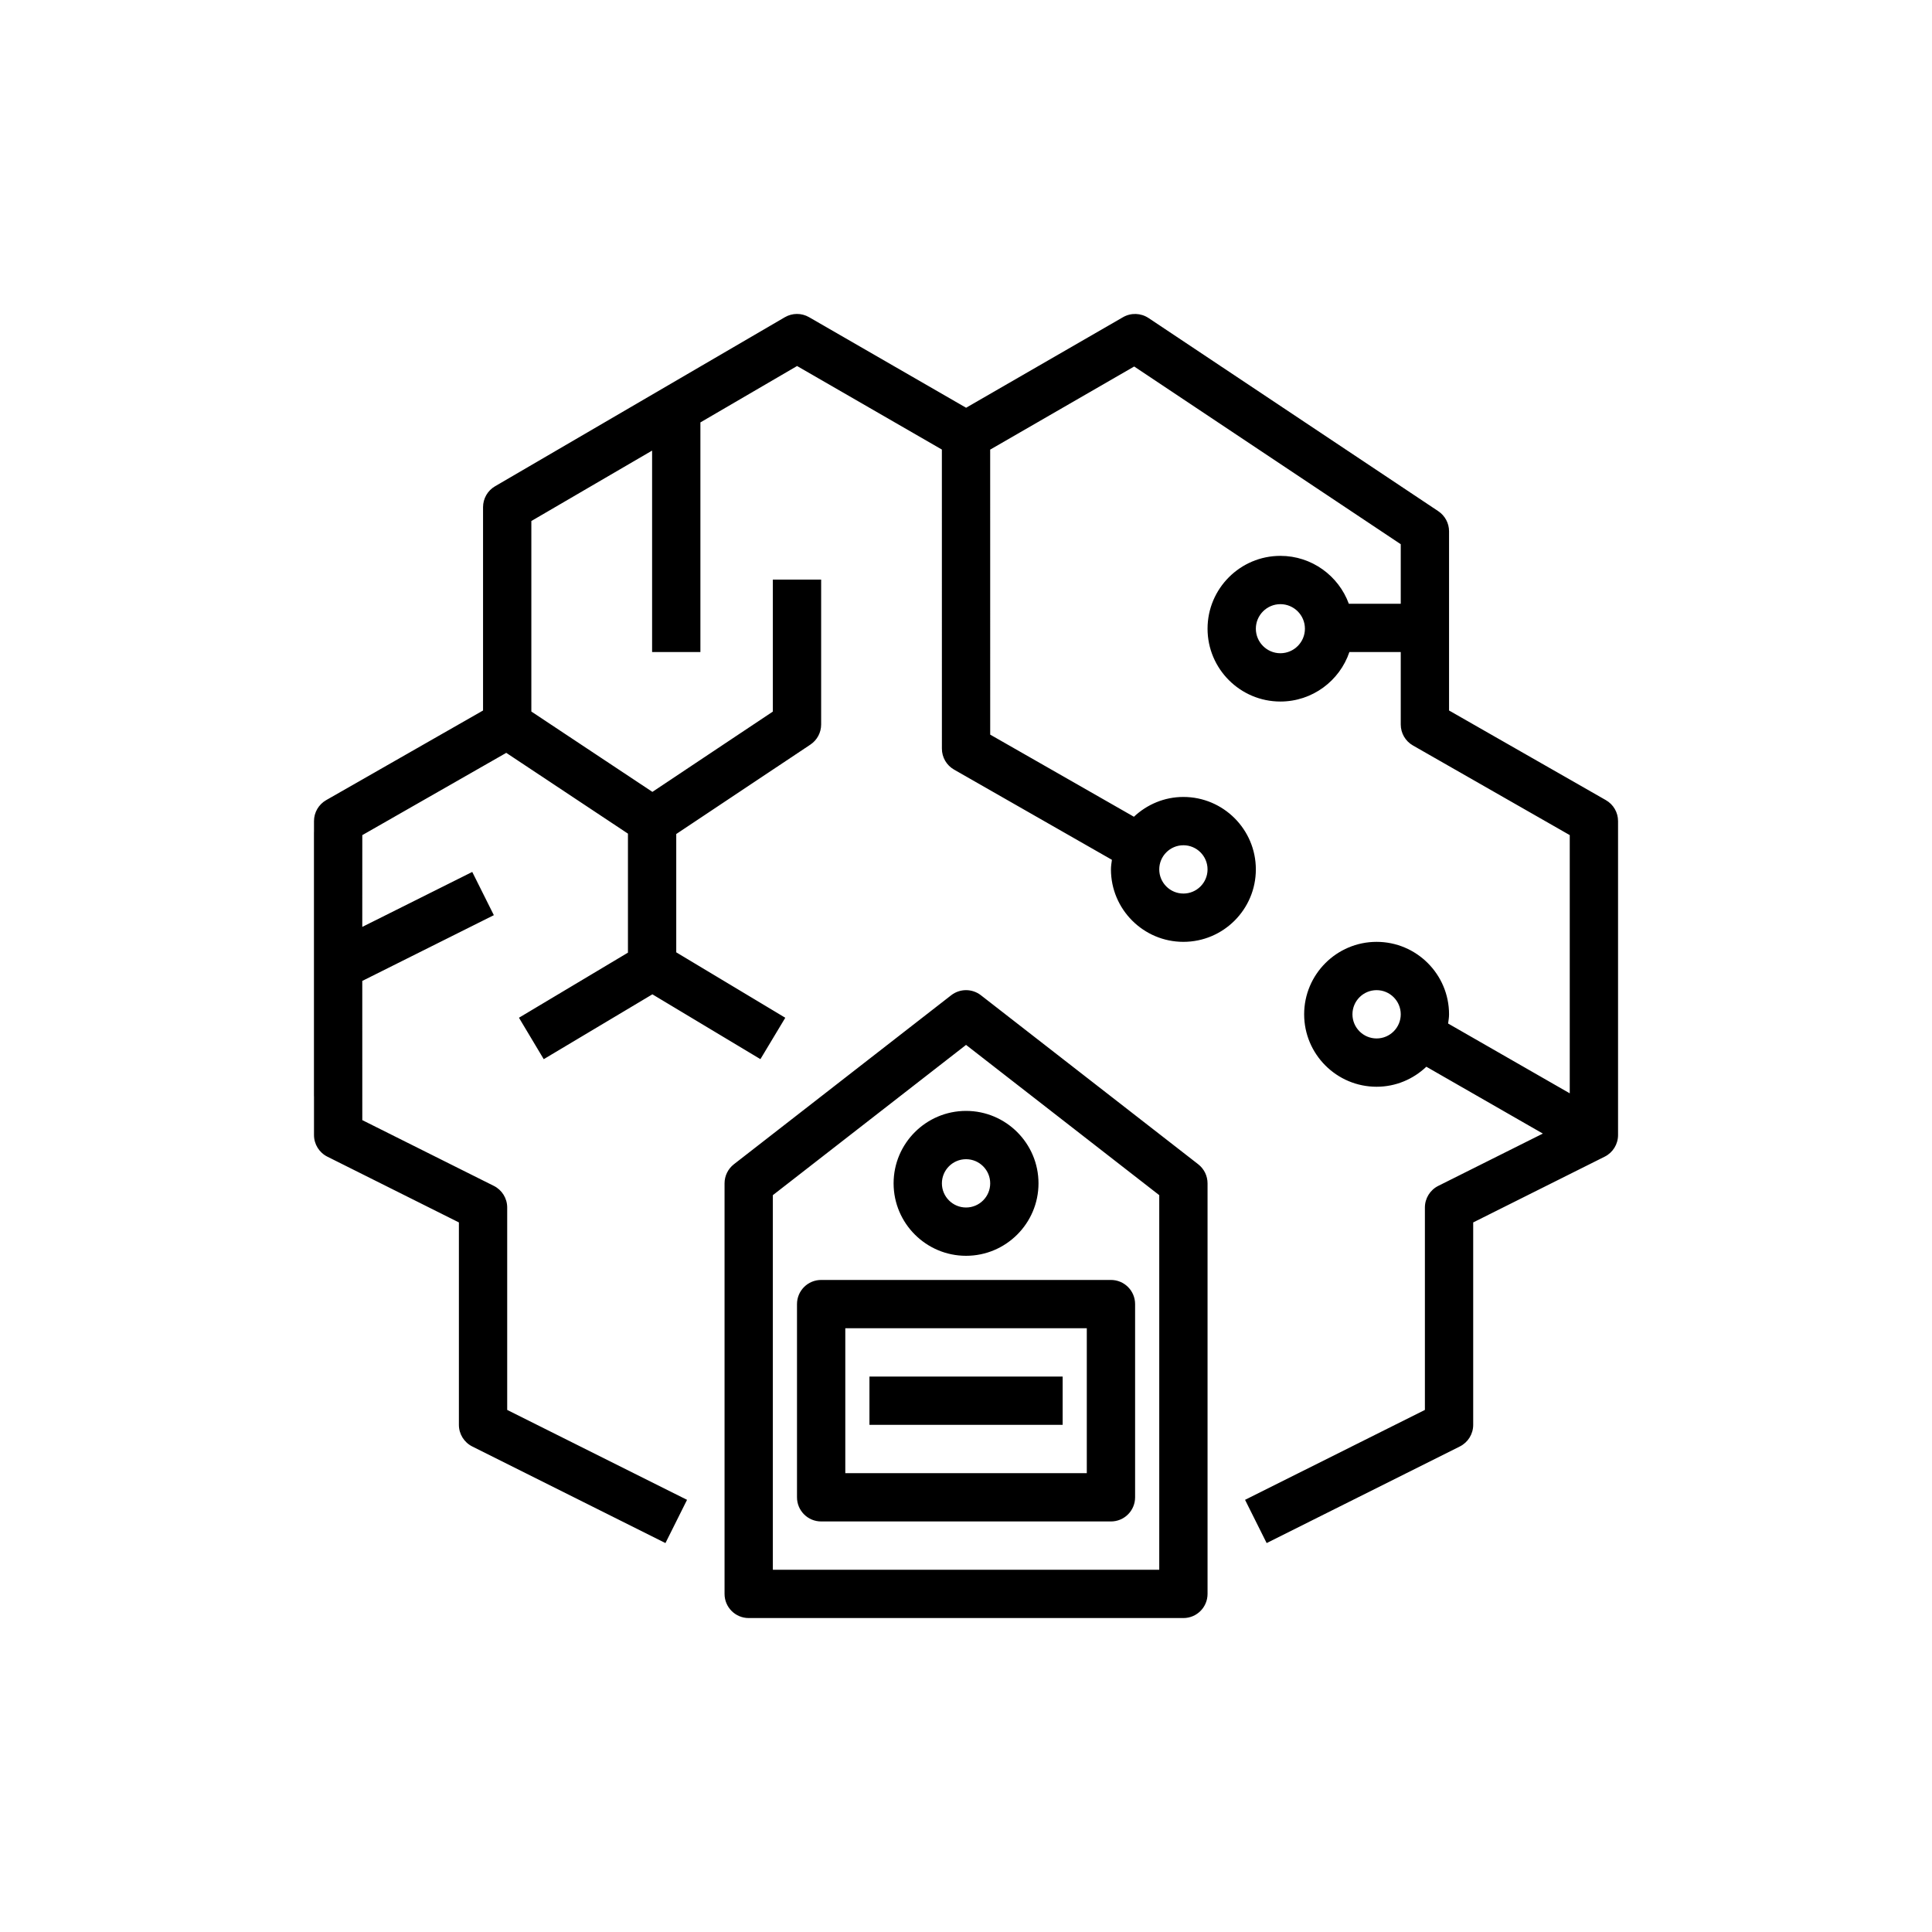 <?xml version="1.0" encoding="UTF-8"?>
<svg xmlns="http://www.w3.org/2000/svg" xmlns:xlink="http://www.w3.org/1999/xlink" width="80px" height="80px" viewBox="0 0 80 80" version="1.1">
  <!-- Generator: Sketch 64 (93537) - https://sketch.com -->
  <title>Icon-Architecture/64/Arch_AWS-SageMaker-Ground-Truth_64</title>
  <desc>Created with Sketch.</desc>
  <defs>
    <linearGradient x1="0%" y1="100%" x2="100%" y2="0%" id="linearGradient-1">
      <stop stop-color="#055F4E" offset="0%"/>
      <stop stop-color="#56C0A7" offset="100%"/>
    </linearGradient>
  </defs>
  <g id="Icon-Architecture/64/Arch_AWS-SageMaker-Ground-Truth_64" stroke="none" stroke-width="1" fill="none" fill-rule="evenodd">
    <path d="M41.002,49 C41.002,49.551 40.554,50 40.002,50 C39.45,50 39.002,49.551 39.002,49 C39.002,48.449 39.45,48 40.002,48 C40.554,48 41.002,48.449 41.002,49 L41.002,49 Z M37.002,49 C37.002,50.654 38.348,52 40.002,52 C41.656,52 43.002,50.654 43.002,49 C43.002,47.346 41.656,46 40.002,46 C38.348,46 37.002,47.346 37.002,49 L37.002,49 Z M36.002,59 L44.002,59 L44.002,57 L36.002,57 L36.002,59 Z M35.002,61 L45.002,61 L45.002,55 L35.002,55 L35.002,61 Z M33.002,54 L33.002,62 C33.002,62.552 33.449,63 34.002,63 L46.002,63 C46.555,63 47.002,62.552 47.002,62 L47.002,54 C47.002,53.448 46.555,53 46.002,53 L34.002,53 C33.449,53 33.002,53.448 33.002,54 L33.002,54 Z M48.002,65 L32.002,65 L32.002,49.489 L40.002,43.267 L48.002,49.489 L48.002,65 Z M40.616,41.21 C40.255,40.93 39.749,40.93 39.388,41.21 L30.388,48.21 C30.145,48.4 30.002,48.691 30.002,49 L30.002,66 C30.002,66.552 30.449,67 31.002,67 L49.002,67 C49.555,67 50.002,66.552 50.002,66 L50.002,49 C50.002,48.691 49.859,48.4 49.616,48.21 L40.616,41.21 Z M57.002,43 C56.45,43 56.002,42.551 56.002,42 C56.002,41.449 56.45,41 57.002,41 C57.554,41 58.002,41.449 58.002,42 C58.002,42.551 57.554,43 57.002,43 L57.002,43 Z M53.018,27.049 C52.458,27.049 52.002,26.593 52.002,26.033 C52.002,25.473 52.458,25.017 53.018,25.017 C53.578,25.017 54.034,25.473 54.034,26.033 C54.034,26.593 53.578,27.049 53.018,27.049 L53.018,27.049 Z M49.002,35 C49.554,35 50.002,35.449 50.002,36 C50.002,36.551 49.554,37 49.002,37 C48.45,37 48.002,36.551 48.002,36 C48.002,35.449 48.45,35 49.002,35 L49.002,35 Z M66.496,33.132 L60.002,29.42 L60.002,22 C60.002,21.666 59.835,21.354 59.557,21.168 L47.557,13.168 C47.24,12.958 46.832,12.944 46.502,13.134 L40.004,16.884 L33.502,13.134 C33.19,12.954 32.808,12.955 32.498,13.136 L20.498,20.136 C20.19,20.315 20.002,20.645 20.002,21 L20.002,29.42 L13.506,33.132 C13.194,33.31 13.002,33.641 13.002,34 L13.002,34.417 C13.001,34.438 13,34.458 13,34.479 L13,45.363 C13,45.383 13.001,45.403 13.002,45.422 L13.002,47 C13.002,47.379 13.216,47.725 13.555,47.895 L19.002,50.618 L19.002,59 C19.002,59.379 19.216,59.725 19.555,59.895 L27.555,63.895 L28.449,62.105 L21.002,58.382 L21.002,50 C21.002,49.621 20.788,49.275 20.449,49.105 L15.002,46.382 L15.001,40.618 L20.449,37.895 L19.555,36.105 L15.001,38.381 L15.002,34.581 L20.963,31.174 L26.002,34.519 L26.002,39.447 L21.489,42.142 L22.515,43.858 L27.014,41.173 L31.487,43.857 L32.517,42.143 L28.002,39.434 L28.002,34.535 L33.557,30.832 C33.835,30.646 34.002,30.334 34.002,30 L34.002,24 L32.002,24 L32.002,29.465 L27.014,32.79 L22.002,29.463 L22.002,21.574 L27.002,18.658 L27.002,27 L29.002,27 L29.002,17.491 L33.005,15.156 L39.001,18.615 L39.002,31 C39.002,31.359 39.194,31.69 39.506,31.868 L46.042,35.603 C46.024,35.734 46.002,35.864 46.002,36 C46.002,37.654 47.348,39 49.002,39 C50.656,39 52.002,37.654 52.002,36 C52.002,34.346 50.656,33 49.002,33 C48.208,33 47.49,33.315 46.953,33.82 L41.002,30.419 L41.001,18.618 L46.964,15.176 L58.002,22.535 L58.002,25 L55.852,25 C55.429,23.844 54.318,23.017 53.018,23.017 C51.355,23.017 50.002,24.37 50.002,26.033 C50.002,27.696 51.355,29.049 53.018,29.049 C54.343,29.049 55.472,28.19 55.875,27 L58.002,27 L58.002,30 C58.002,30.359 58.194,30.69 58.506,30.868 L65,34.58 L65,45.272 L59.963,42.382 C59.98,42.256 60.002,42.131 60.002,42 C60.002,40.346 58.656,39 57.002,39 C55.348,39 54.002,40.346 54.002,42 C54.002,43.654 55.348,45 57.002,45 C57.801,45 58.523,44.682 59.062,44.171 L63.886,46.939 L59.555,49.105 C59.216,49.275 59.002,49.621 59.002,50 L59.002,58.382 L51.555,62.105 L52.449,63.895 L60.449,59.895 C60.788,59.725 61.002,59.379 61.002,59 L61.002,50.618 L66.447,47.895 C66.786,47.725 67,47.379 67,47 L67,34 C67,33.641 66.808,33.31 66.496,33.132 L66.496,33.132 Z" id="AWS-SageMaker-Ground-Truth_Icon_64_Squid" fill="#000000"/>
  </g>
</svg>
